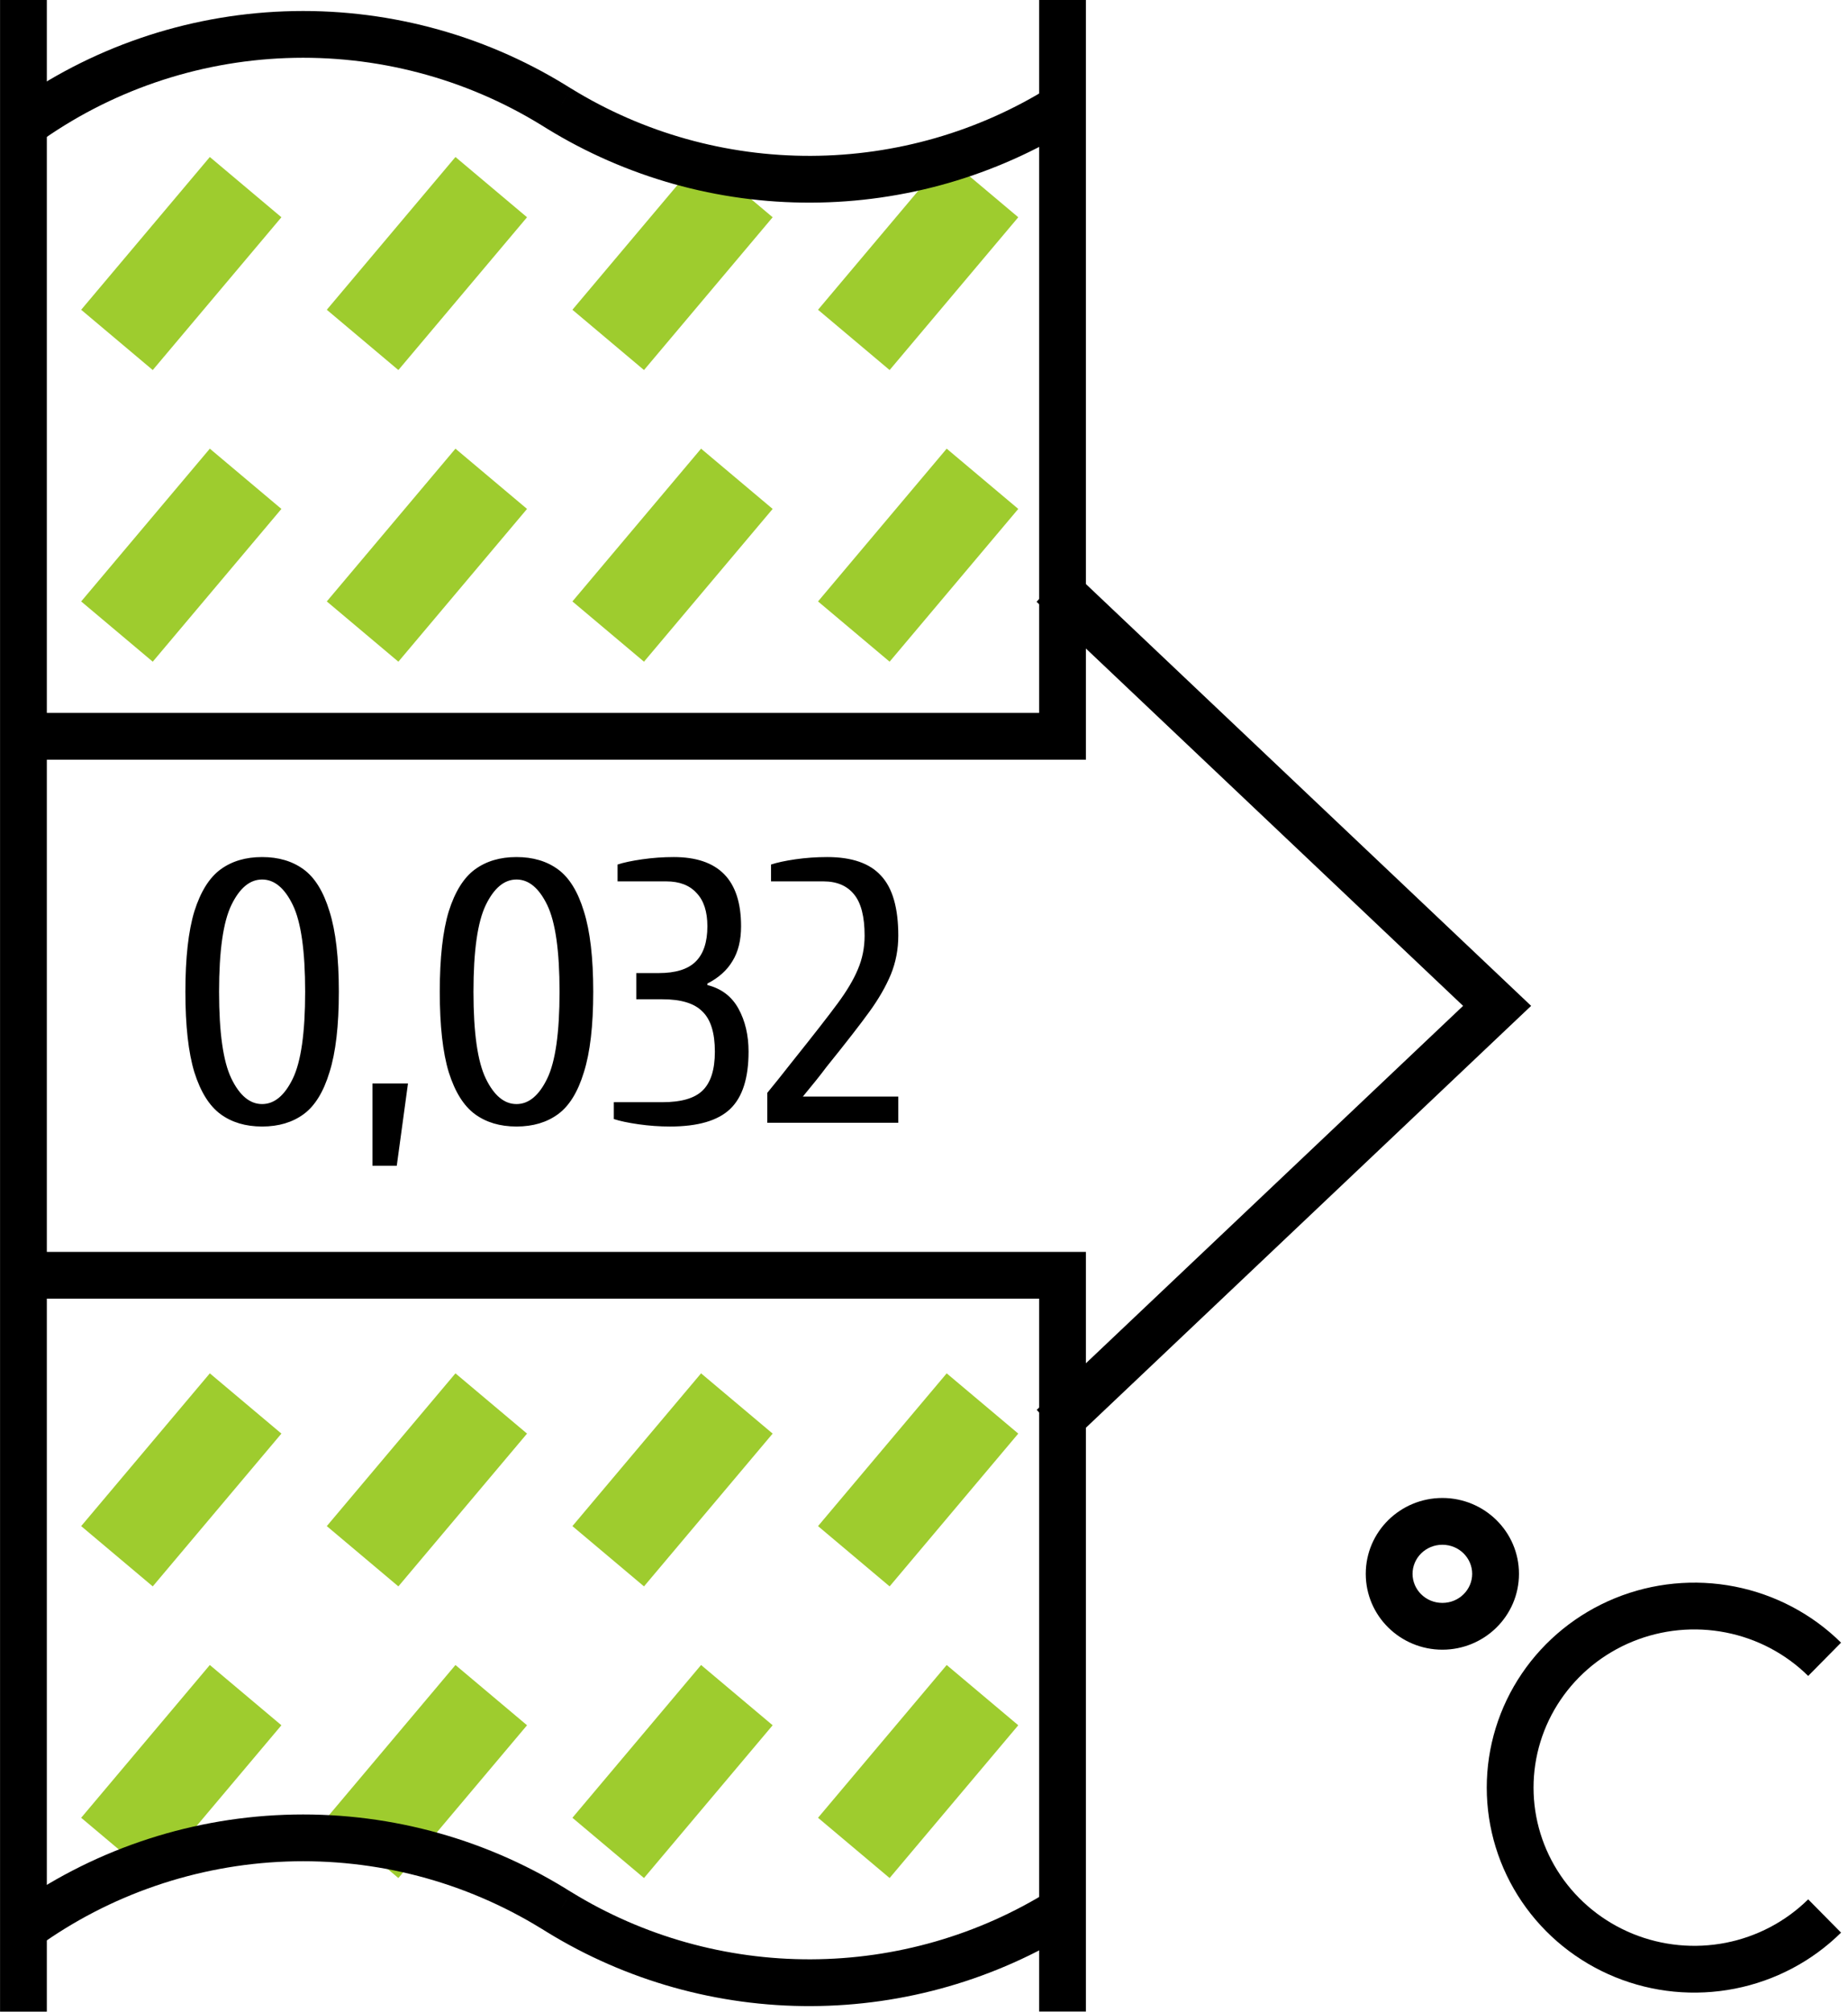 <svg width="79" height="86" viewBox="0 0 79 86" version="1.1" xmlns="http://www.w3.org/2000/svg" xmlns:xlink="http://www.w3.org/1999/xlink">
<title>icon_teplop</title>
<desc>Created using Figma</desc>
<g id="Canvas" transform="translate(-428 -3858)">
<g id="icon_teplop">
<g id="Group">
<g id="Vector">
<use xlink:href="#path0_stroke" transform="translate(429.002 3858)"/>
</g>
<g id="Vector 2">
<use xlink:href="#path1_stroke" transform="translate(433 3866)" fill="#9ECC2E"/>
</g>
<g id="Vector 2.1">
<use xlink:href="#path1_stroke" transform="translate(433 3918)" fill="#9ECC2E"/>
</g>
<g id="Vector">
<use xlink:href="#path2_stroke" transform="translate(429 3859.47)"/>
</g>
<g id="Vector">
<use xlink:href="#path3_stroke" transform="translate(429 3936.57)"/>
</g>
<g id="Vector">
<use xlink:href="#path4_stroke" transform="translate(429.002 3858)"/>
</g>
<g id="Vector">
<use xlink:href="#path5_stroke" transform="translate(429.002 3912.52)"/>
</g>
<g id="Vector">
<use xlink:href="#path6_stroke" transform="translate(473 3883)"/>
</g>
<g id="0,032">
<use xlink:href="#path7_fill" transform="translate(429 3889)"/>
</g>
<g id="Vector">
<use xlink:href="#path8_stroke" transform="translate(492.557 3926.66)"/>
</g>
<g id="Vector">
<use xlink:href="#path9_stroke" transform="translate(487.385 3923.04)"/>
</g>
</g>
</g>
</g>
<defs>
<path id="path0_stroke" d="M 44.42 31.477L 44.42 32.477L 45.42 32.477L 45.42 31.477L 44.42 31.477ZM 43.42 0L 43.42 31.477L 45.42 31.477L 45.42 0L 43.42 0ZM 44.42 30.477L -3.63543e-07 30.477L -3.63543e-07 32.477L 44.42 32.477L 44.42 30.477Z"/>
<path id="path1_stroke" d="M 3.97 -1.288L -1.53 5.243L 1.53 7.82L 7.03 1.288L 3.97 -1.288ZM 14.47 -1.288L 8.97 5.243L 12.03 7.82L 17.53 1.288L 14.47 -1.288ZM 24.97 -1.288L 19.47 5.243L 22.53 7.82L 28.03 1.288L 24.97 -1.288ZM 35.47 -1.288L 29.97 5.243L 33.03 7.82L 38.53 1.288L 35.47 -1.288ZM 3.97 11.181L -1.53 17.712L 1.53 20.288L 7.03 13.757L 3.97 11.181ZM 14.47 11.181L 8.97 17.712L 12.03 20.288L 17.53 13.757L 14.47 11.181ZM 24.97 11.181L 19.47 17.712L 22.53 20.288L 28.03 13.757L 24.97 11.181ZM 35.47 11.181L 29.97 17.712L 33.03 20.288L 38.53 13.757L 35.47 11.181Z"/>
<path id="path2_stroke" d="M 22.899 3.171L 23.424 2.319L 23.422 2.319L 22.899 3.171ZM 22.661 3.025L 22.137 3.876L 22.138 3.877L 22.661 3.025ZM 43.89 2.246C 40.833 4.158 37.289 5.18 33.667 5.193L 33.675 7.193C 37.667 7.179 41.576 6.052 44.951 3.942L 43.89 2.246ZM 33.667 5.193C 30.046 5.206 26.495 4.21 23.424 2.319L 22.375 4.023C 25.765 6.109 29.682 7.208 33.675 7.193L 33.667 5.193ZM 23.422 2.319L 23.184 2.173L 22.138 3.877L 22.377 4.024L 23.422 2.319ZM 23.186 2.173C 19.587 -0.042 15.399 -1.142 11.163 -0.985L 11.237 1.013C 15.08 0.871 18.876 1.869 22.137 3.876L 23.186 2.173ZM 11.163 -0.985C 6.927 -0.828 2.834 0.578 -0.586 3.055L 0.586 4.675C 3.685 2.432 7.395 1.156 11.237 1.013L 11.163 -0.985Z"/>
<path id="path3_stroke" d="M 22.899 3.171L 23.424 2.319L 23.422 2.319L 22.899 3.171ZM 22.661 3.025L 22.137 3.877L 22.138 3.877L 22.661 3.025ZM 43.89 2.246C 40.833 4.158 37.289 5.18 33.667 5.193L 33.675 7.193C 37.667 7.179 41.576 6.052 44.951 3.942L 43.89 2.246ZM 33.667 5.193C 30.046 5.206 26.495 4.21 23.424 2.319L 22.375 4.023C 25.765 6.109 29.682 7.208 33.675 7.193L 33.667 5.193ZM 23.422 2.319L 23.184 2.173L 22.138 3.877L 22.377 4.024L 23.422 2.319ZM 23.186 2.173C 19.587 -0.042 15.399 -1.142 11.163 -0.985L 11.237 1.013C 15.08 0.871 18.876 1.869 22.137 3.877L 23.186 2.173ZM 11.163 -0.985C 6.927 -0.828 2.834 0.578 -0.586 3.055L 0.586 4.675C 3.685 2.432 7.395 1.156 11.237 1.013L 11.163 -0.985Z"/>
<path id="path4_stroke" d="M 1 86L 1 0L -1 0L -1 86L 1 86Z"/>
<path id="path5_stroke" d="M 44.42 1.0252e-06L 45.42 1.0252e-06L 45.42 -1L 44.42 -1L 44.42 1.0252e-06ZM 45.42 31.477L 45.42 1.0252e-06L 43.42 1.0252e-06L 43.42 31.477L 45.42 31.477ZM 44.42 -1L -3.63543e-07 -1L -3.63543e-07 1L 44.42 1L 44.42 -1Z"/>
<path id="path6_stroke" d="M 19 18.002L 19.688 18.727L 20.454 18.002L 19.688 17.276L 19 18.002ZM -0.688 0.726L 18.312 18.728L 19.688 17.276L 0.688 -0.726L -0.688 0.726ZM 18.312 17.276L -0.681 35.274L 0.695 36.726L 19.688 18.727L 18.312 17.276Z"/>
<path id="path7_fill" d="M 10.205 17.16C 9.501 17.16 8.909 16.984 8.429 16.632C 7.949 16.28 7.576 15.683 7.309 14.84C 7.053 13.997 6.925 12.851 6.925 11.4C 6.925 9.949 7.053 8.803 7.309 7.96C 7.576 7.117 7.949 6.52 8.429 6.168C 8.909 5.816 9.501 5.64 10.205 5.64C 10.909 5.64 11.501 5.816 11.981 6.168C 12.461 6.52 12.829 7.117 13.085 7.96C 13.352 8.803 13.485 9.949 13.485 11.4C 13.485 12.851 13.352 13.997 13.085 14.84C 12.829 15.683 12.461 16.28 11.981 16.632C 11.501 16.984 10.909 17.16 10.205 17.16ZM 10.205 16.2C 10.728 16.2 11.165 15.837 11.517 15.112C 11.869 14.387 12.045 13.149 12.045 11.4C 12.045 9.651 11.869 8.413 11.517 7.688C 11.165 6.963 10.728 6.6 10.205 6.6C 9.682 6.6 9.245 6.963 8.893 7.688C 8.541 8.413 8.365 9.651 8.365 11.4C 8.365 13.149 8.541 14.387 8.893 15.112C 9.245 15.837 9.682 16.2 10.205 16.2ZM 14.921 18.84L 14.921 15.32L 16.441 15.32L 15.961 18.84L 14.921 18.84ZM 21.08 17.16C 20.376 17.16 19.784 16.984 19.304 16.632C 18.824 16.28 18.451 15.683 18.184 14.84C 17.928 13.997 17.8 12.851 17.8 11.4C 17.8 9.949 17.928 8.803 18.184 7.96C 18.451 7.117 18.824 6.52 19.304 6.168C 19.784 5.816 20.376 5.64 21.08 5.64C 21.784 5.64 22.376 5.816 22.856 6.168C 23.336 6.52 23.704 7.117 23.96 7.96C 24.227 8.803 24.36 9.949 24.36 11.4C 24.36 12.851 24.227 13.997 23.96 14.84C 23.704 15.683 23.336 16.28 22.856 16.632C 22.376 16.984 21.784 17.16 21.08 17.16ZM 21.08 16.2C 21.603 16.2 22.04 15.837 22.392 15.112C 22.744 14.387 22.92 13.149 22.92 11.4C 22.92 9.651 22.744 8.413 22.392 7.688C 22.04 6.963 21.603 6.6 21.08 6.6C 20.557 6.6 20.12 6.963 19.768 7.688C 19.416 8.413 19.24 9.651 19.24 11.4C 19.24 13.149 19.416 14.387 19.768 15.112C 20.12 15.837 20.557 16.2 21.08 16.2ZM 27.64 17.16C 27.192 17.16 26.744 17.128 26.296 17.064C 25.848 17 25.496 16.925 25.24 16.84L 25.24 16.12L 27.32 16.12C 28.12 16.12 28.691 15.955 29.032 15.624C 29.384 15.283 29.56 14.728 29.56 13.96C 29.56 13.16 29.384 12.589 29.032 12.248C 28.691 11.896 28.12 11.72 27.32 11.72L 26.2 11.72L 26.2 10.6L 27.16 10.6C 27.875 10.6 28.397 10.44 28.728 10.12C 29.069 9.789 29.24 9.283 29.24 8.6C 29.24 7.971 29.085 7.496 28.776 7.176C 28.477 6.845 28.045 6.68 27.48 6.68L 25.4 6.68L 25.4 5.96C 25.656 5.875 26.008 5.8 26.456 5.736C 26.904 5.672 27.352 5.64 27.8 5.64C 28.76 5.64 29.48 5.885 29.96 6.376C 30.44 6.867 30.68 7.608 30.68 8.6C 30.68 9.197 30.557 9.693 30.312 10.088C 30.077 10.483 29.72 10.803 29.24 11.048L 29.24 11.112C 29.837 11.261 30.28 11.597 30.568 12.12C 30.856 12.643 31 13.256 31 13.96C 31 15.091 30.739 15.907 30.216 16.408C 29.693 16.909 28.835 17.16 27.64 17.16ZM 31.801 15.72C 31.95 15.539 32.11 15.341 32.281 15.128C 32.451 14.915 32.633 14.685 32.825 14.44C 33.763 13.267 34.425 12.419 34.809 11.896C 35.203 11.363 35.491 10.877 35.673 10.44C 35.865 9.992 35.961 9.512 35.961 9C 35.961 8.189 35.811 7.603 35.513 7.24C 35.214 6.867 34.777 6.68 34.201 6.68L 31.961 6.68L 31.961 5.96C 32.217 5.875 32.563 5.8 33.001 5.736C 33.449 5.672 33.902 5.64 34.361 5.64C 35.417 5.64 36.185 5.907 36.665 6.44C 37.155 6.963 37.401 7.816 37.401 9C 37.401 9.587 37.294 10.141 37.081 10.664C 36.867 11.176 36.563 11.704 36.169 12.248C 35.785 12.781 35.171 13.571 34.329 14.616C 34.083 14.947 33.747 15.368 33.321 15.88L 37.401 15.88L 37.401 17L 31.801 17L 31.801 15.72Z"/>
<path id="path8_stroke" d="M 1.52132e-06 7.763L 1 7.763L 1.52132e-06 7.763ZM 12.741 12.539C 11.781 13.486 10.556 14.133 9.22 14.396L 9.605 16.358C 11.324 16.021 12.905 15.187 14.146 13.962L 12.741 12.539ZM 9.22 14.396C 7.883 14.658 6.498 14.524 5.24 14.011L 4.484 15.862C 6.104 16.524 7.886 16.696 9.605 16.358L 9.22 14.396ZM 5.24 14.011C 3.982 13.497 2.909 12.628 2.155 11.516L 0.5 12.638C 1.477 14.08 2.864 15.201 4.484 15.862L 5.24 14.011ZM 2.155 11.516C 1.401 10.404 1 9.098 1 7.763L -1 7.763C -1 9.5 -0.478 11.197 0.5 12.638L 2.155 11.516ZM 1 7.763C 1 6.429 1.401 5.123 2.155 4.011L 0.5 2.888C -0.478 4.33 -1 6.027 -1 7.763L 1 7.763ZM 2.155 4.011C 2.909 2.898 3.982 2.03 5.24 1.516L 4.484 -0.336C 2.864 0.326 1.477 1.447 0.5 2.888L 2.155 4.011ZM 5.24 1.516C 6.498 1.003 7.883 0.868 9.22 1.131L 9.605 -0.832C 7.886 -1.169 6.104 -0.997 4.484 -0.336L 5.24 1.516ZM 9.22 1.131C 10.556 1.393 11.781 2.041 12.741 2.988L 14.146 1.565C 12.905 0.339 11.324 -0.494 9.605 -0.832L 9.22 1.131Z"/>
<path id="path9_stroke" d="M 3.549 2.243C 3.549 2.916 2.992 3.486 2.275 3.486L 2.275 5.486C 4.07 5.486 5.549 4.047 5.549 2.243L 3.549 2.243ZM 2.275 3.486C 1.557 3.486 1 2.916 1 2.243L -1 2.243C -1 4.047 0.479 5.486 2.275 5.486L 2.275 3.486ZM 1 2.243C 1 1.57 1.557 1 2.275 1L 2.275 -1C 0.479 -1 -1 0.439 -1 2.243L 1 2.243ZM 2.275 1C 2.992 1 3.549 1.57 3.549 2.243L 5.549 2.243C 5.549 0.439 4.07 -1 2.275 -1L 2.275 1Z"/>
</defs>
</svg>
